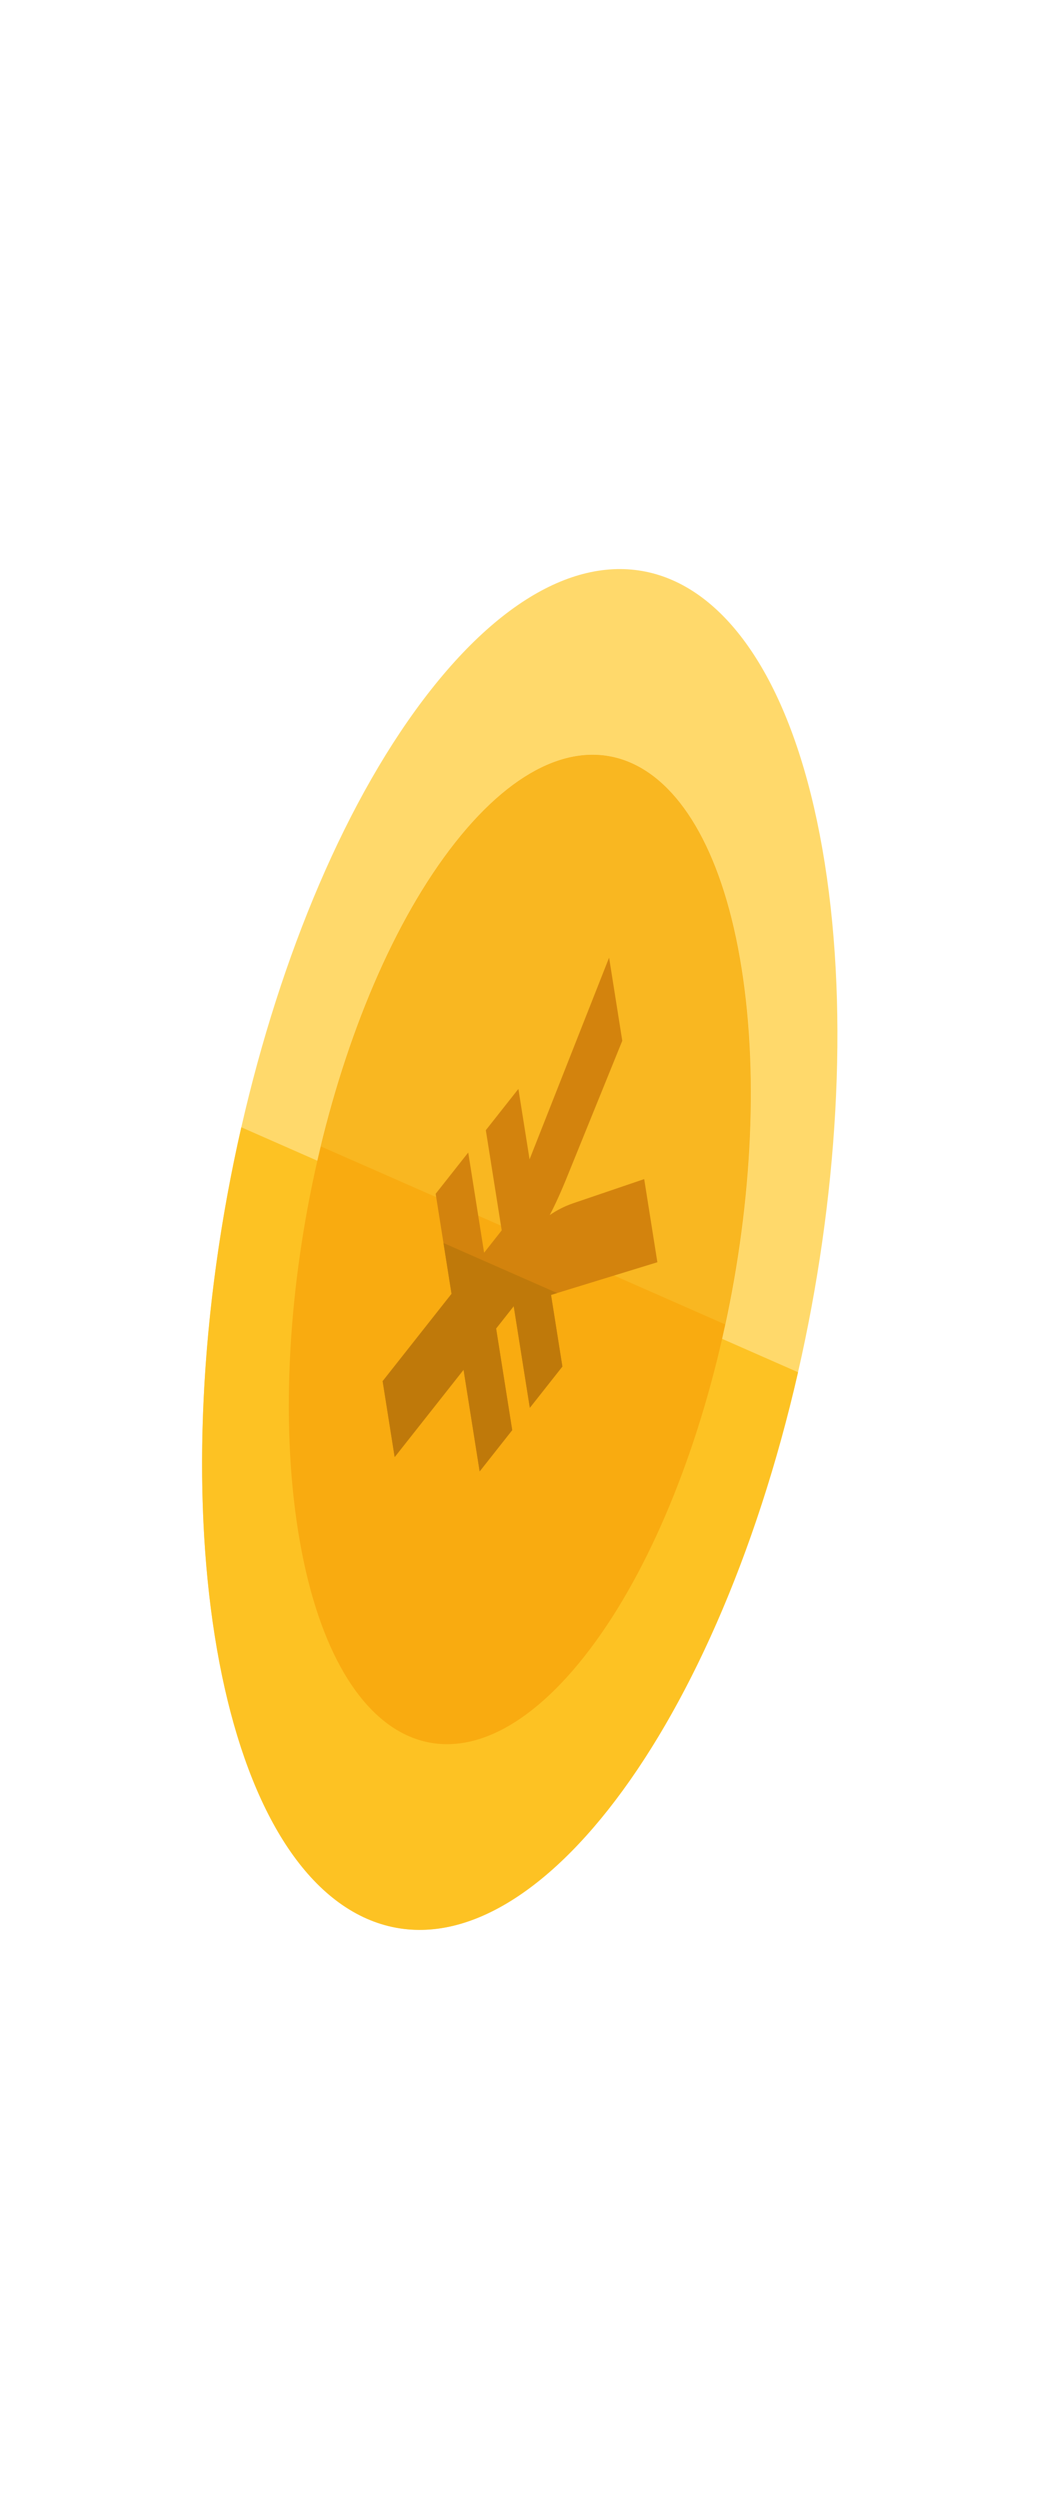 <svg width="46" height="110" viewBox="0 0 46 110" fill="none" xmlns="http://www.w3.org/2000/svg">
<g clip-path="url(#clip0_966_70878)" filter="url(#filter0_f_966_70878)">
<path d="M18.975 30.342C11.561 39.736 7.3 58.375 9.456 71.981C11.613 85.586 19.373 88.995 26.784 79.605C34.194 70.216 38.459 51.572 36.303 37.967C34.146 24.362 26.39 20.949 18.975 30.342Z" fill="#FFD96B"/>
<path d="M35.129 60.376L10.622 49.598C6.91 65.856 9.381 81.442 16.145 84.419C22.913 87.391 31.409 76.636 35.129 60.376Z" fill="#FDC223"/>
<path d="M20.042 37.069C14.652 43.897 11.555 57.447 13.119 67.341C14.686 77.23 20.325 79.712 25.715 72.89L25.719 72.885C31.108 66.057 34.206 52.507 32.642 42.613C31.078 32.719 25.434 30.236 20.042 37.069C20.045 37.064 20.045 37.064 20.042 37.069Z" fill="#F9AB10"/>
<path d="M31.915 58.27C34.414 46.684 32.607 35.702 27.772 33.575C22.939 31.453 16.899 38.976 14.128 50.443C14.131 50.438 31.915 58.27 31.915 58.27Z" fill="#F9B721"/>
<path d="M19.877 56.932L19.178 52.524L20.611 50.709L21.31 55.117L22.085 54.134L21.386 49.726L22.819 47.91L23.311 51.01L26.812 42.134L27.392 45.793L25.01 51.663C24.712 52.407 24.441 53.002 24.198 53.463C24.505 53.249 24.847 53.075 25.214 52.947L28.357 51.878L28.937 55.536L24.256 56.974L24.755 60.125L23.322 61.94L22.613 57.469L21.838 58.451L22.547 62.923L21.114 64.738L20.405 60.267L17.373 64.108L16.844 60.774L19.877 56.932Z" fill="#D3830D"/>
<path d="M24.526 56.892L19.522 54.69L19.876 56.925L16.844 60.767L17.373 64.108L20.406 60.266L21.114 64.738L22.547 62.922L21.839 58.451L22.614 57.468L23.323 61.94L24.756 60.124L24.256 56.974L24.526 56.892Z" fill="#BF790A"/>
</g>
<defs>
<filter id="filter0_f_966_70878" x="-1.998" y="-2" width="49.754" height="113.947" filterUnits="userSpaceOnUse" color-interpolation-filters="sRGB">
<feFlood flood-opacity="0" result="BackgroundImageFix"/>
<feBlend mode="normal" in="SourceGraphic" in2="BackgroundImageFix" result="shape"/>
<feGaussianBlur stdDeviation="1" result="effect1_foregroundBlur_966_70878"/>
</filter>
<clipPath id="clip0_966_70878">
<rect width="65.853" height="57.21" fill="white" transform="matrix(0.157 0.988 -0.62 0.785 35.447 0)"/>
</clipPath>
</defs>
</svg>
